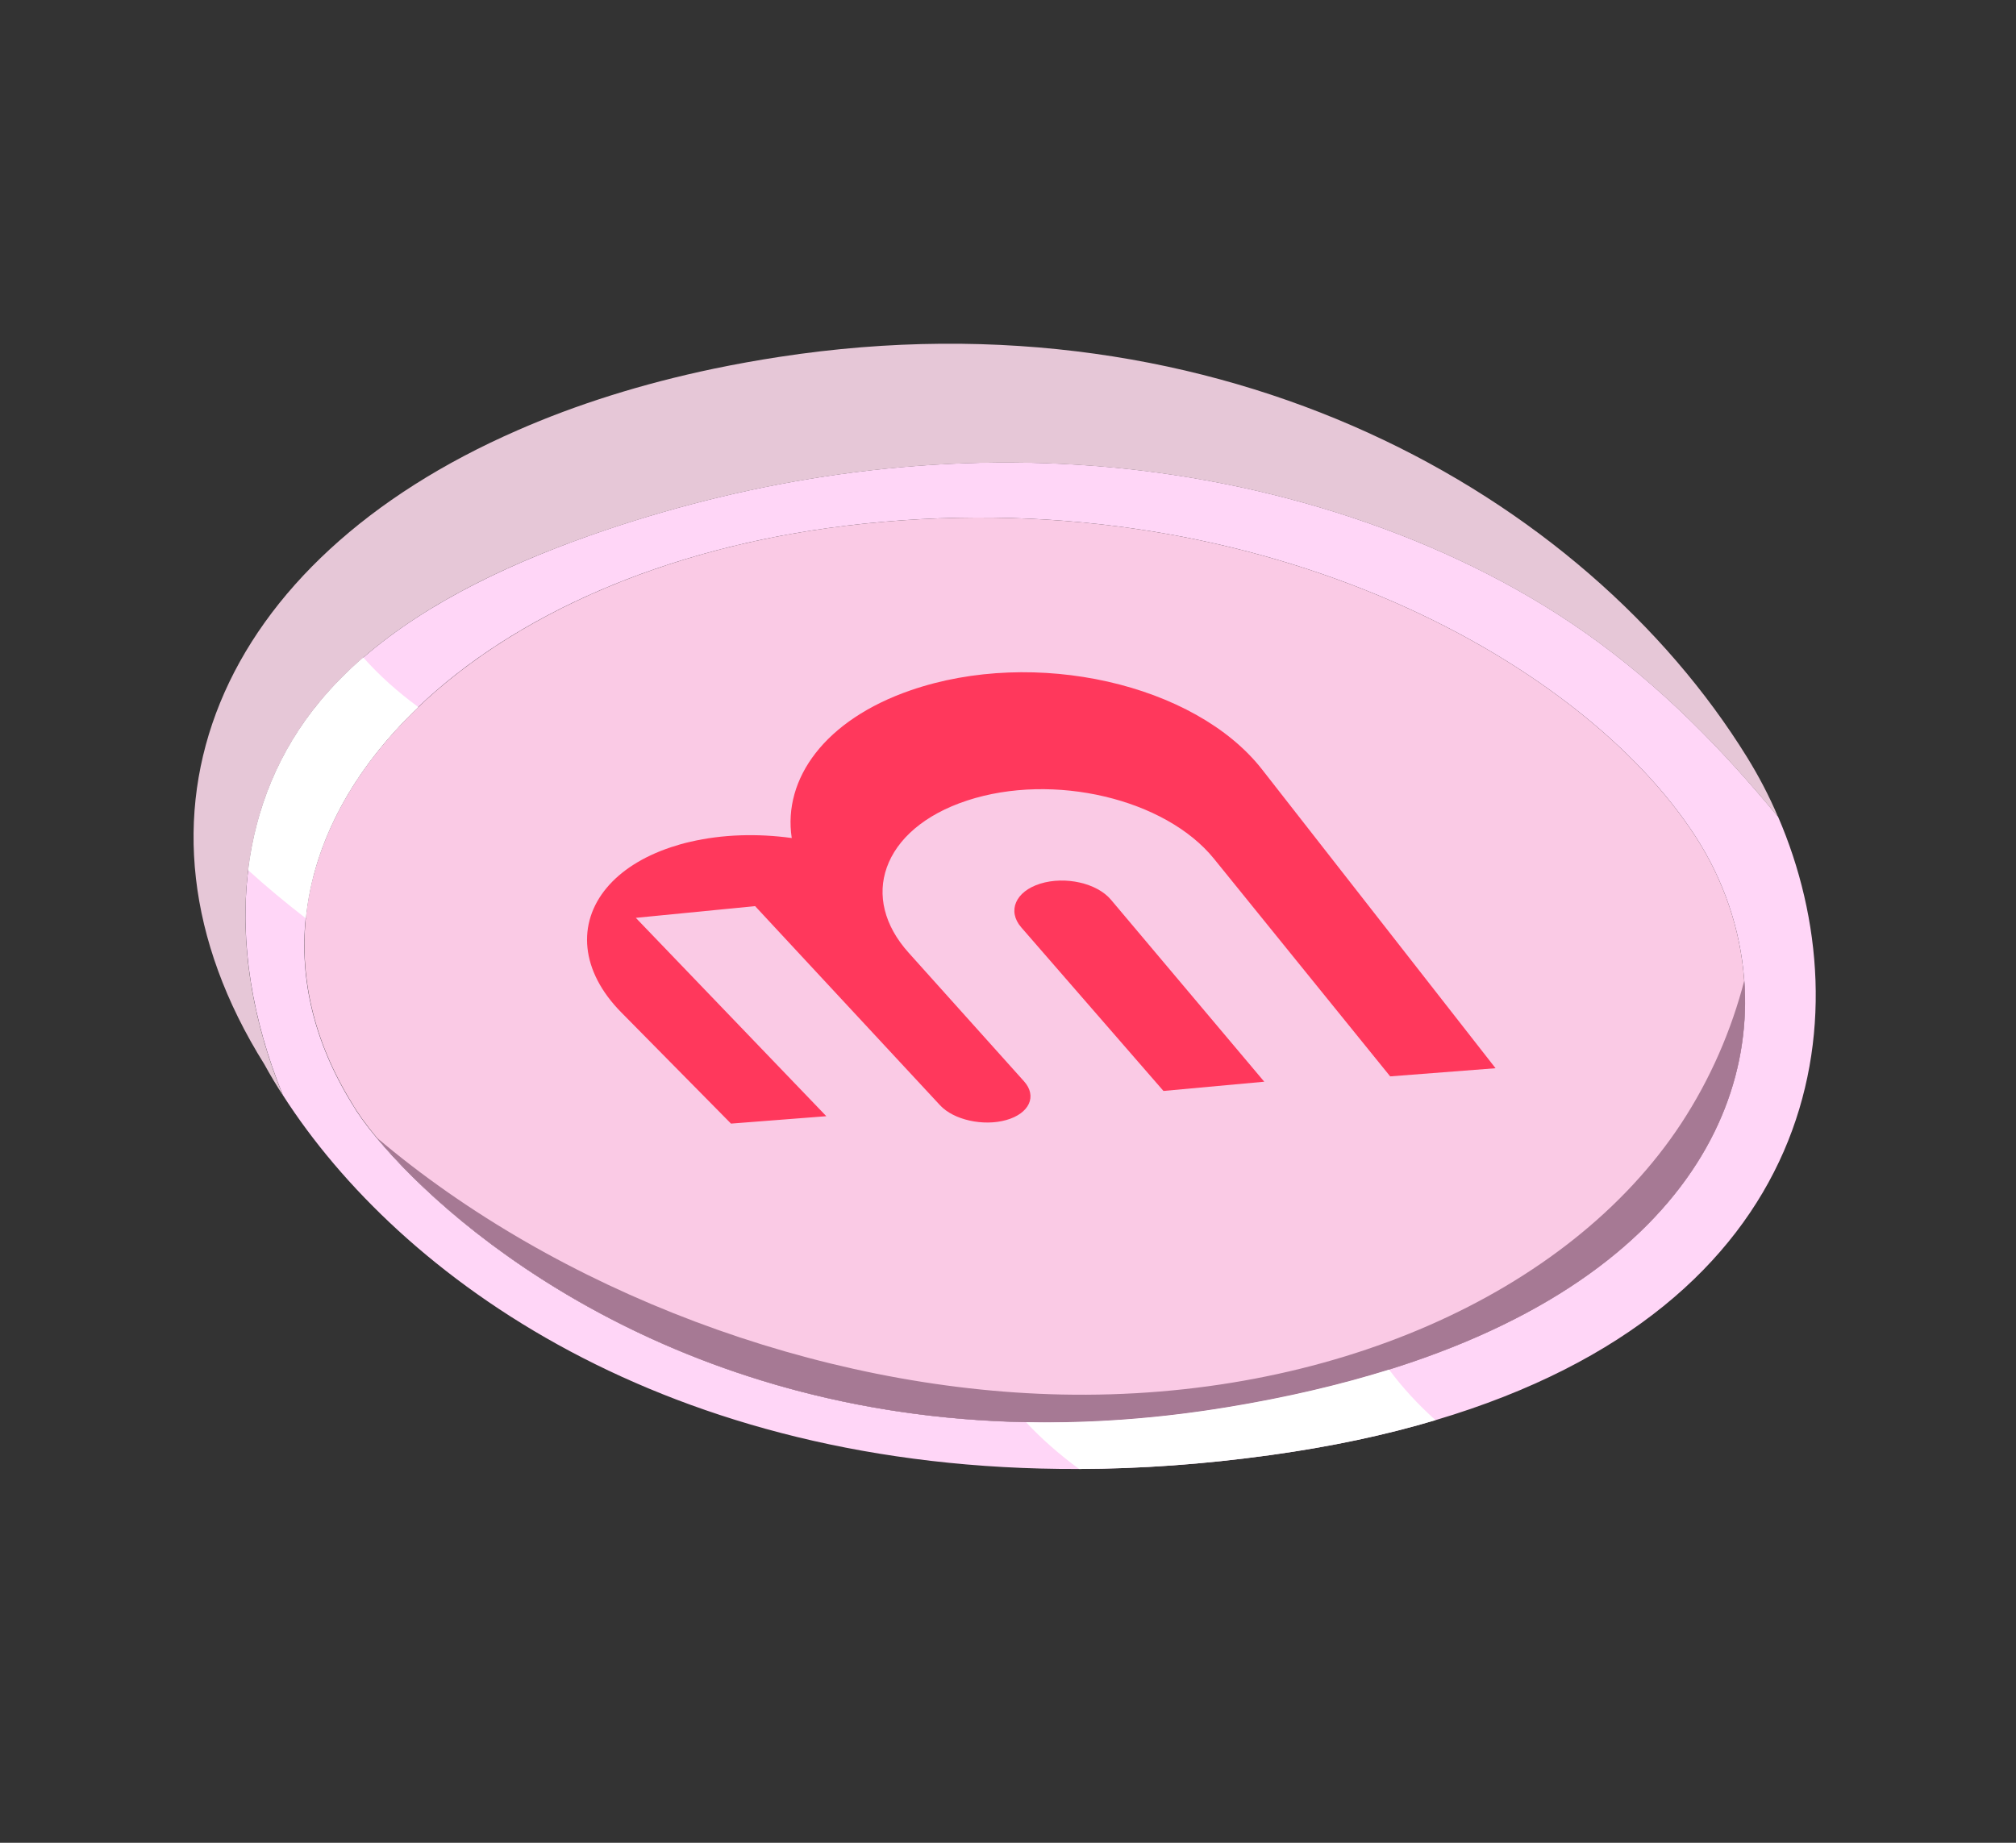 <svg width="70" height="64" viewBox="0 0 70 64" fill="none" xmlns="http://www.w3.org/2000/svg">
<rect x="0" y="0" width="70" height="64" fill="#333333" stroke="none"/>
<path d="M21.054 18.399C17.878 19.474 14.869 20.882 12.615 22.835C12.068 23.308 11.565 23.816 11.114 24.358C9.684 26.076 8.881 28.083 8.617 30.226C8.314 32.731 8.757 35.421 9.822 38.034C13.895 44.391 23.133 51.074 37.469 51.018C39.573 51.011 41.788 50.858 44.112 50.535C46.227 50.241 48.135 49.832 49.845 49.322C63.196 45.356 64.77 35.384 61.741 28.371C59.832 26.056 57.69 23.837 55.053 21.98C50.208 18.57 43.947 16.627 37.939 16.175C31.932 15.72 26.174 16.675 21.054 18.399ZM29.377 18.258C43.418 16.556 54.894 22.849 58.894 29.085C59.832 30.545 60.432 32.246 60.562 34.029C60.929 38.987 57.714 44.594 48.226 47.563C46.552 48.088 44.685 48.53 42.606 48.869C40.136 49.275 37.809 49.431 35.618 49.389C23.49 49.152 15.808 42.827 13.068 39.506C12.682 39.042 12.398 38.639 12.213 38.317C10.897 36.183 10.4 34.002 10.614 31.896C10.874 29.243 12.258 26.711 14.519 24.558C17.836 21.386 23.05 19.026 29.372 18.26L29.377 18.258Z" fill="#FFD6F7"/>
<path d="M29.377 18.258C43.417 16.556 54.893 22.849 58.894 29.085C59.832 30.545 60.432 32.246 60.561 34.029C60.996 39.862 56.47 46.595 42.609 48.871C26.42 51.531 16.306 43.428 13.077 39.506C12.692 39.042 12.407 38.64 12.222 38.317C6.794 29.53 15.337 19.96 29.377 18.258Z" fill="#FACAE5"/>
<path d="M24.786 12.805C25.524 12.652 26.28 12.514 27.054 12.396C42.448 10.027 55.003 17.159 60.658 26.292C61.062 26.946 61.431 27.645 61.738 28.374C59.83 26.06 57.688 23.841 55.051 21.984C50.205 18.573 43.945 16.63 37.936 16.179C31.93 15.724 26.172 16.679 21.052 18.403C17.103 19.736 13.414 21.588 11.112 24.362C8.012 28.094 7.841 33.186 9.82 38.038C9.59 37.68 9.377 37.327 9.182 36.969C3.75 28.295 7.584 19.471 17.977 14.941C20.002 14.053 22.279 13.33 24.786 12.805Z" fill="#E6C7D7"/>
<path d="M60.566 34.032C61 39.865 56.474 46.599 42.614 48.874C26.424 51.535 16.31 43.432 13.081 39.51C19.363 44.837 28.366 48.252 36.855 48.432C46.097 48.629 54.455 44.976 58.373 39.021C59.391 37.468 60.117 35.788 60.572 34.031L60.566 34.032Z" fill="#A67994"/>
<path d="M12.615 22.835C13.167 23.456 13.813 24.035 14.525 24.556C12.268 26.712 10.884 29.243 10.62 31.895C9.926 31.358 9.254 30.8 8.618 30.222C8.879 28.078 9.684 26.076 11.116 24.355C11.567 23.813 12.07 23.304 12.617 22.831L12.615 22.835Z" fill="white"/>
<path d="M35.625 49.393C37.81 49.437 40.137 49.281 42.613 48.873C44.689 48.532 46.562 48.088 48.233 47.567C48.695 48.189 49.235 48.778 49.845 49.322C48.133 49.836 46.23 50.243 44.112 50.536C41.788 50.858 39.573 51.012 37.469 51.018C36.789 50.52 36.169 49.975 35.625 49.393Z" fill="white"/>
<path d="M31.618 23.975C35.929 22.484 41.492 23.745 43.82 26.721L51.929 37.1L48.27 37.383L42.15 29.822C40.464 27.742 36.578 26.82 33.583 27.802C32.094 28.29 31.139 29.145 30.791 30.129C30.455 31.074 30.689 32.132 31.552 33.091C32.048 33.641 34.316 36.171 35.556 37.554C36.021 38.072 35.741 38.674 34.937 38.9C34.139 39.124 33.109 38.895 32.64 38.385L26.219 31.47L22.077 31.877L28.692 38.766L25.382 39.023L21.575 35.164C20.152 33.724 20.03 32.07 21.068 30.832C21.558 30.247 22.306 29.755 23.298 29.424C23.517 29.352 23.745 29.284 23.977 29.234C25.083 28.977 26.3 28.941 27.491 29.105C27.178 27.04 28.648 25 31.618 23.975Z" fill="#FF385C"/>
<path d="M36.12 30.69C36.989 30.421 38.092 30.67 38.577 31.25L43.898 37.568L40.398 37.889L35.46 32.208C34.968 31.64 35.258 30.959 36.12 30.69Z" fill="#FF385C"/>
</svg>
